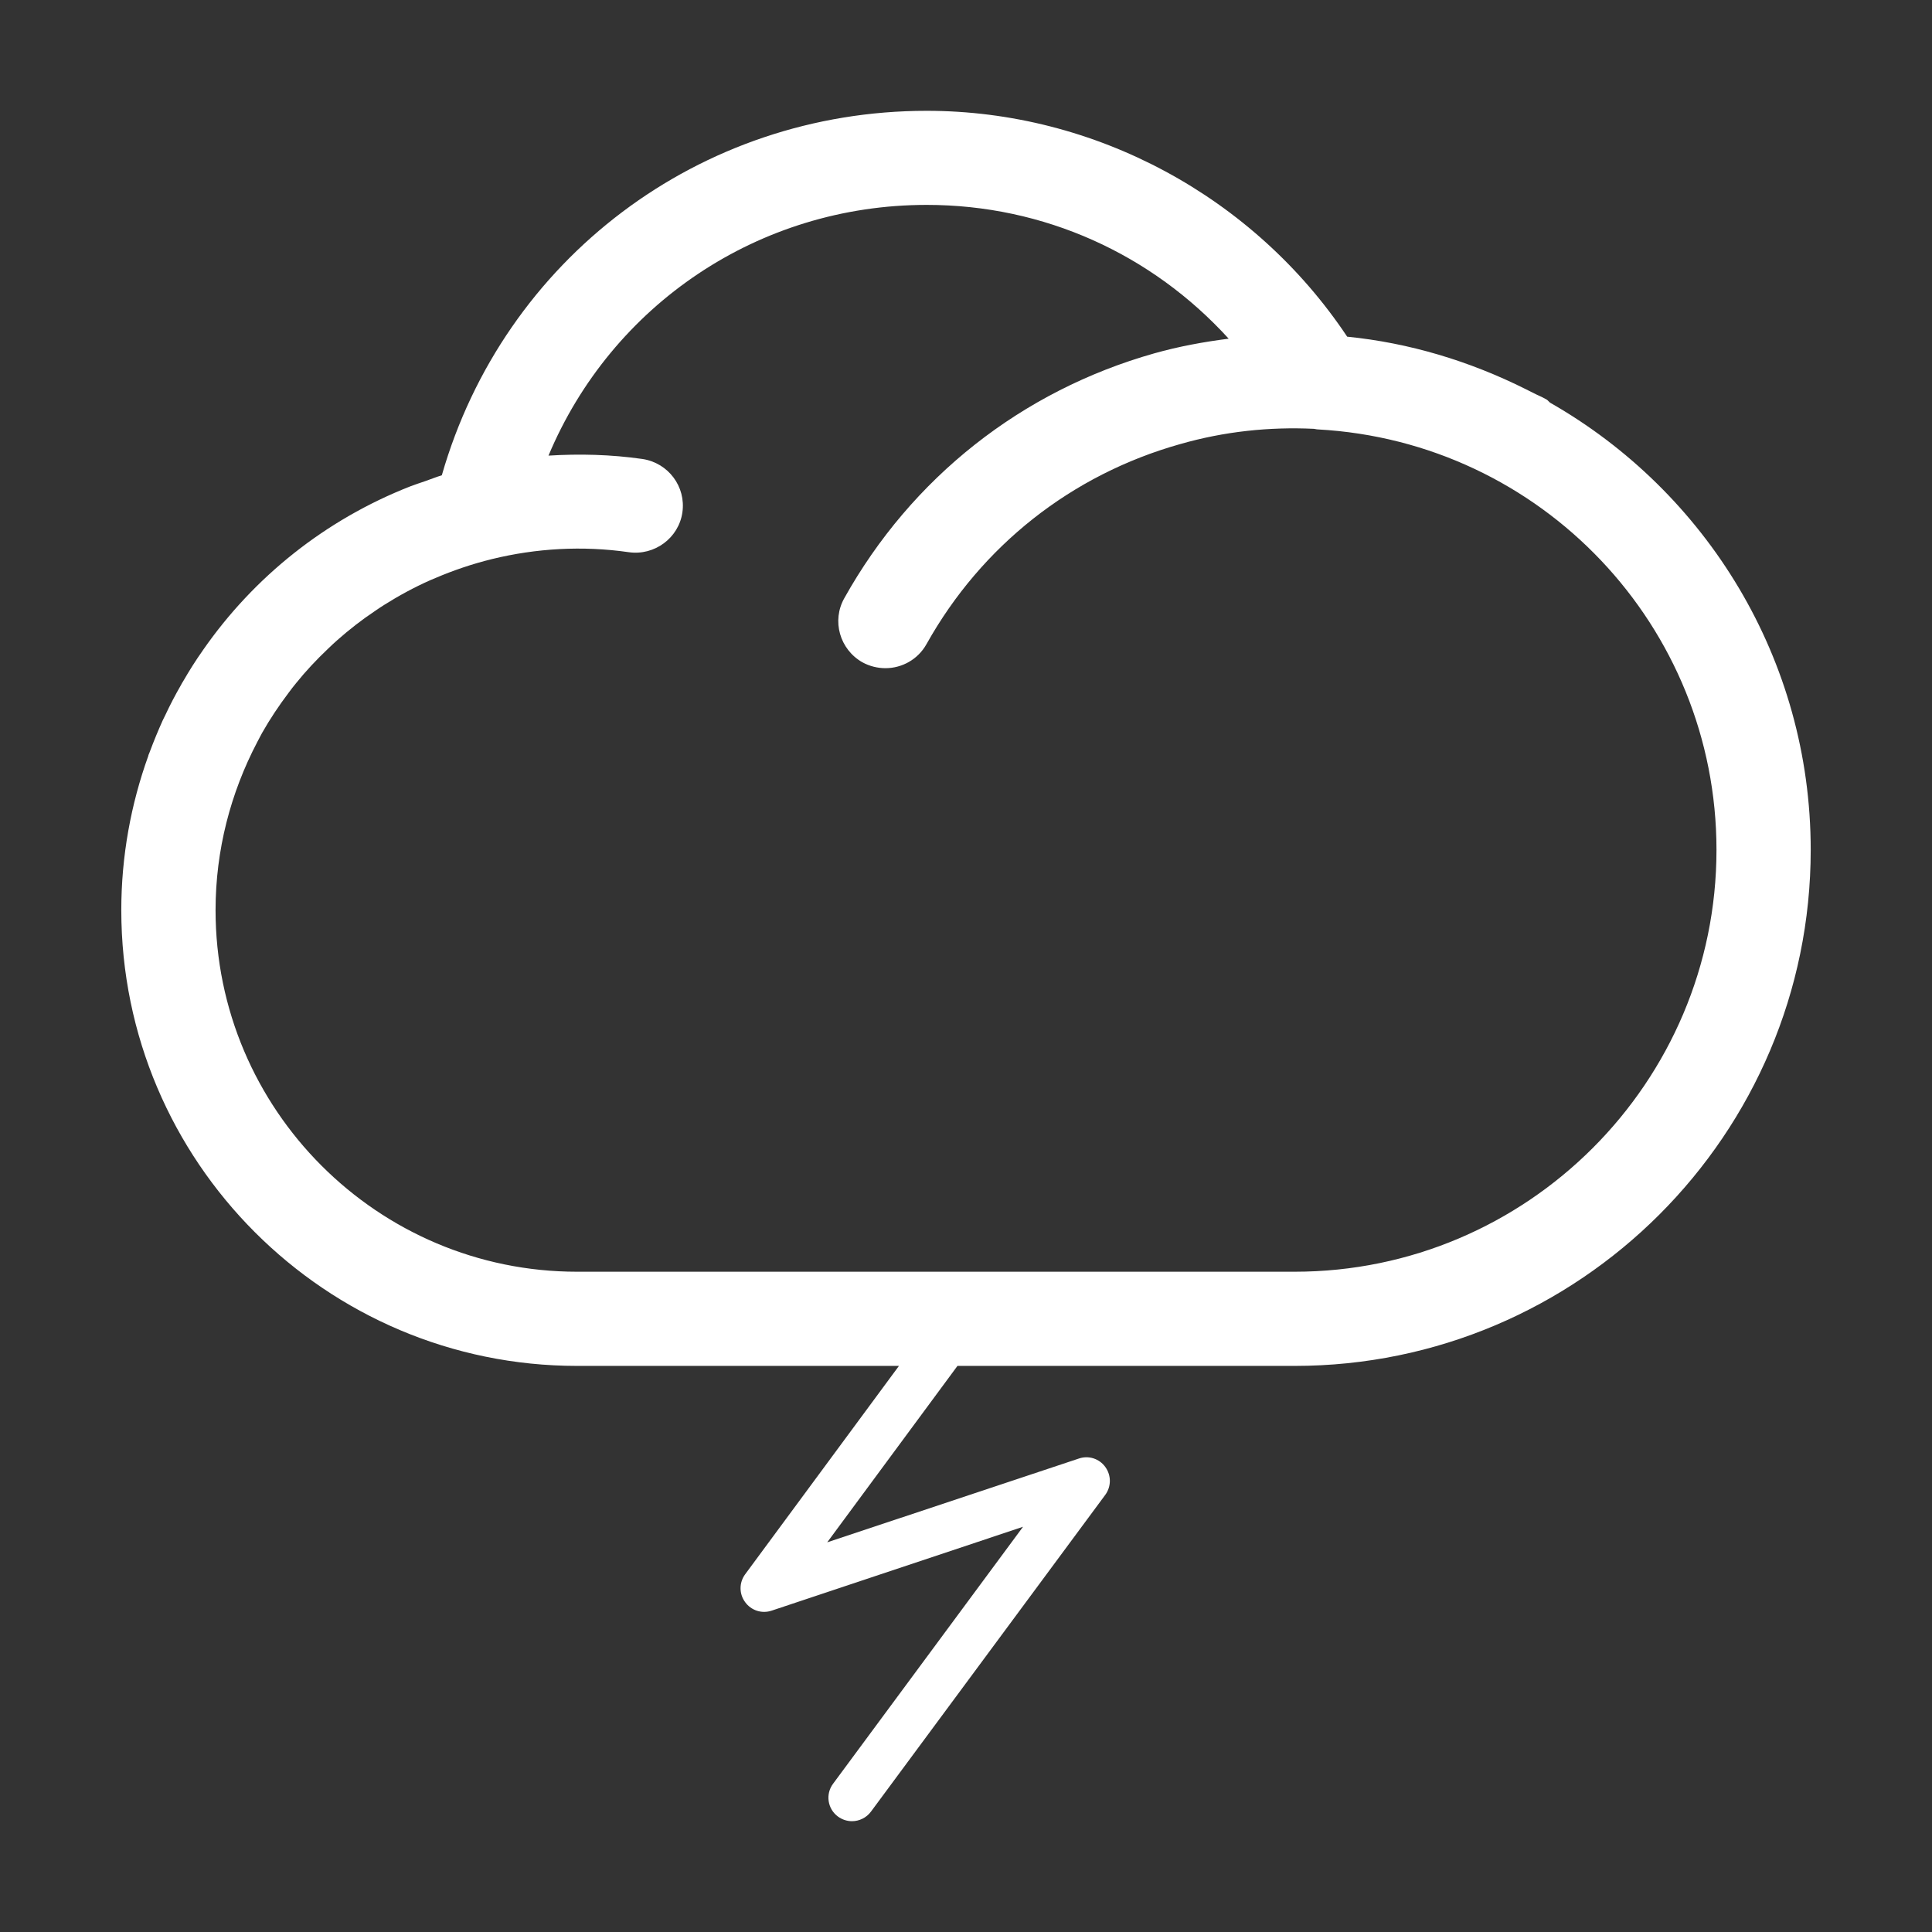 <?xml version="1.0" standalone="no"?><!DOCTYPE svg PUBLIC "-//W3C//DTD SVG 1.1//EN" "http://www.w3.org/Graphics/SVG/1.1/DTD/svg11.dtd"><svg t="1534302934074" class="icon" style="" viewBox="0 0 1024 1024" version="1.1" xmlns="http://www.w3.org/2000/svg" p-id="1589" xmlns:xlink="http://www.w3.org/1999/xlink" width="32" height="32"><rect x="0" y="0" width="1024" height="1024" fill="#333333" stroke="none"/><defs><style type="text/css"></style></defs><path d="M821.605 213.443c-0.716-0.515-1.151-1.281-1.967-1.738-2.402-1.385-4.932-2.352-7.356-3.629-1.101-0.564-2.302-1.173-3.453-1.738-30.093-15.072-62.076-24.627-94.8-27.897C664.59 104.256 580.415 58.734 491.179 58.734c-120.457 0-224.154 78.63-257.007 193.179-3.095 0.922-5.979 2.15-8.994 3.167-2.503 0.873-5.112 1.692-7.615 2.661-45.27 17.729-83.077 48.183-109.851 86.653-0.102 0.106-0.179 0.151-0.202 0.309-3.734 5.26-7.207 10.777-10.477 16.452-0.407 0.61-0.765 1.223-1.147 1.989-2.942 5.11-5.725 10.426-8.277 15.892-0.436 0.918-0.923 1.94-1.407 2.858-2.401 5.366-4.649 10.782-6.692 16.25-0.256 0.766-0.562 1.38-0.847 2.093-0.049 0.103 0 0.157-0.049 0.359-9.223 25.599-14.33 53.187-14.33 81.797 0 133.2 108.345 241.568 241.575 241.568l170.601 0-81.491 110.411c-3.27 4.393-3.27 10.423-0.053 14.766 3.193 4.445 8.842 6.282 14.052 4.547L542.223 809.231 441.564 945.393c-4.139 5.522-2.988 13.335 2.58 17.424 2.222 1.635 4.882 2.451 7.408 2.451 3.858 0 7.615-1.787 10.066-5.056l124.185-167.888c3.22-4.395 3.27-10.321 0.053-14.766-3.17-4.451-8.891-6.288-14.051-4.497l-133.359 44.4 69.029-93.501 178.7 0c150.811 0 273.54-122.728 273.54-273.498C959.716 349.296 904.277 260.601 821.605 213.443zM686.176 674.041 305.858 674.041c-105.667 0-191.606-85.984-191.606-191.65 0-31.929 8.023-62.178 22.026-88.947 0.915-1.692 1.734-3.377 2.653-5.011 4.165-7.356 8.918-14.459 14.003-21.201 1.325-1.788 2.653-3.525 4.008-5.161 5.183-6.437 10.858-12.47 16.888-18.189 1.635-1.586 3.27-3.118 5.007-4.65 6.308-5.568 12.978-10.777 20.051-15.481 1.559-1.121 3.144-2.096 4.779-3.167 7.791-4.905 15.992-9.353 24.527-13.133 0.869-0.358 1.688-0.716 2.556-1.071 9.552-4.085 19.467-7.458 29.839-10.015 0.049 0 0.102-0.049 0.178-0.049 23.249-5.675 47.851-7.203 72.582-3.629 13.439 1.891 26.366-7.409 28.332-21.102 1.967-13.644-7.436-26.213-21.128-28.305-16.762-2.406-33.416-2.809-49.843-1.788 33.44-79.758 111.257-132.892 200.47-132.892 62.18 0 119.253 26.107 160.048 70.913-13.205 1.687-26.389 4.089-39.439 7.771-70.309 19.875-128.659 65.961-164.293 129.774-6.746 11.956-2.454 27.128 9.604 33.98 3.834 2.092 8.072 3.114 12.212 3.114 8.713 0 17.219-4.601 21.767-12.775 29.151-52.117 76.845-89.77 134.327-105.966 23.45-6.743 47.362-9.246 71.021-8.122 0.712 0.049 1.326 0.305 2.017 0.305 118.514 6.49 211.329 104.331 211.329 222.867C909.77 573.695 809.447 674.041 686.176 674.041z" p-id="1590" fill="#ffffff"></path></svg>